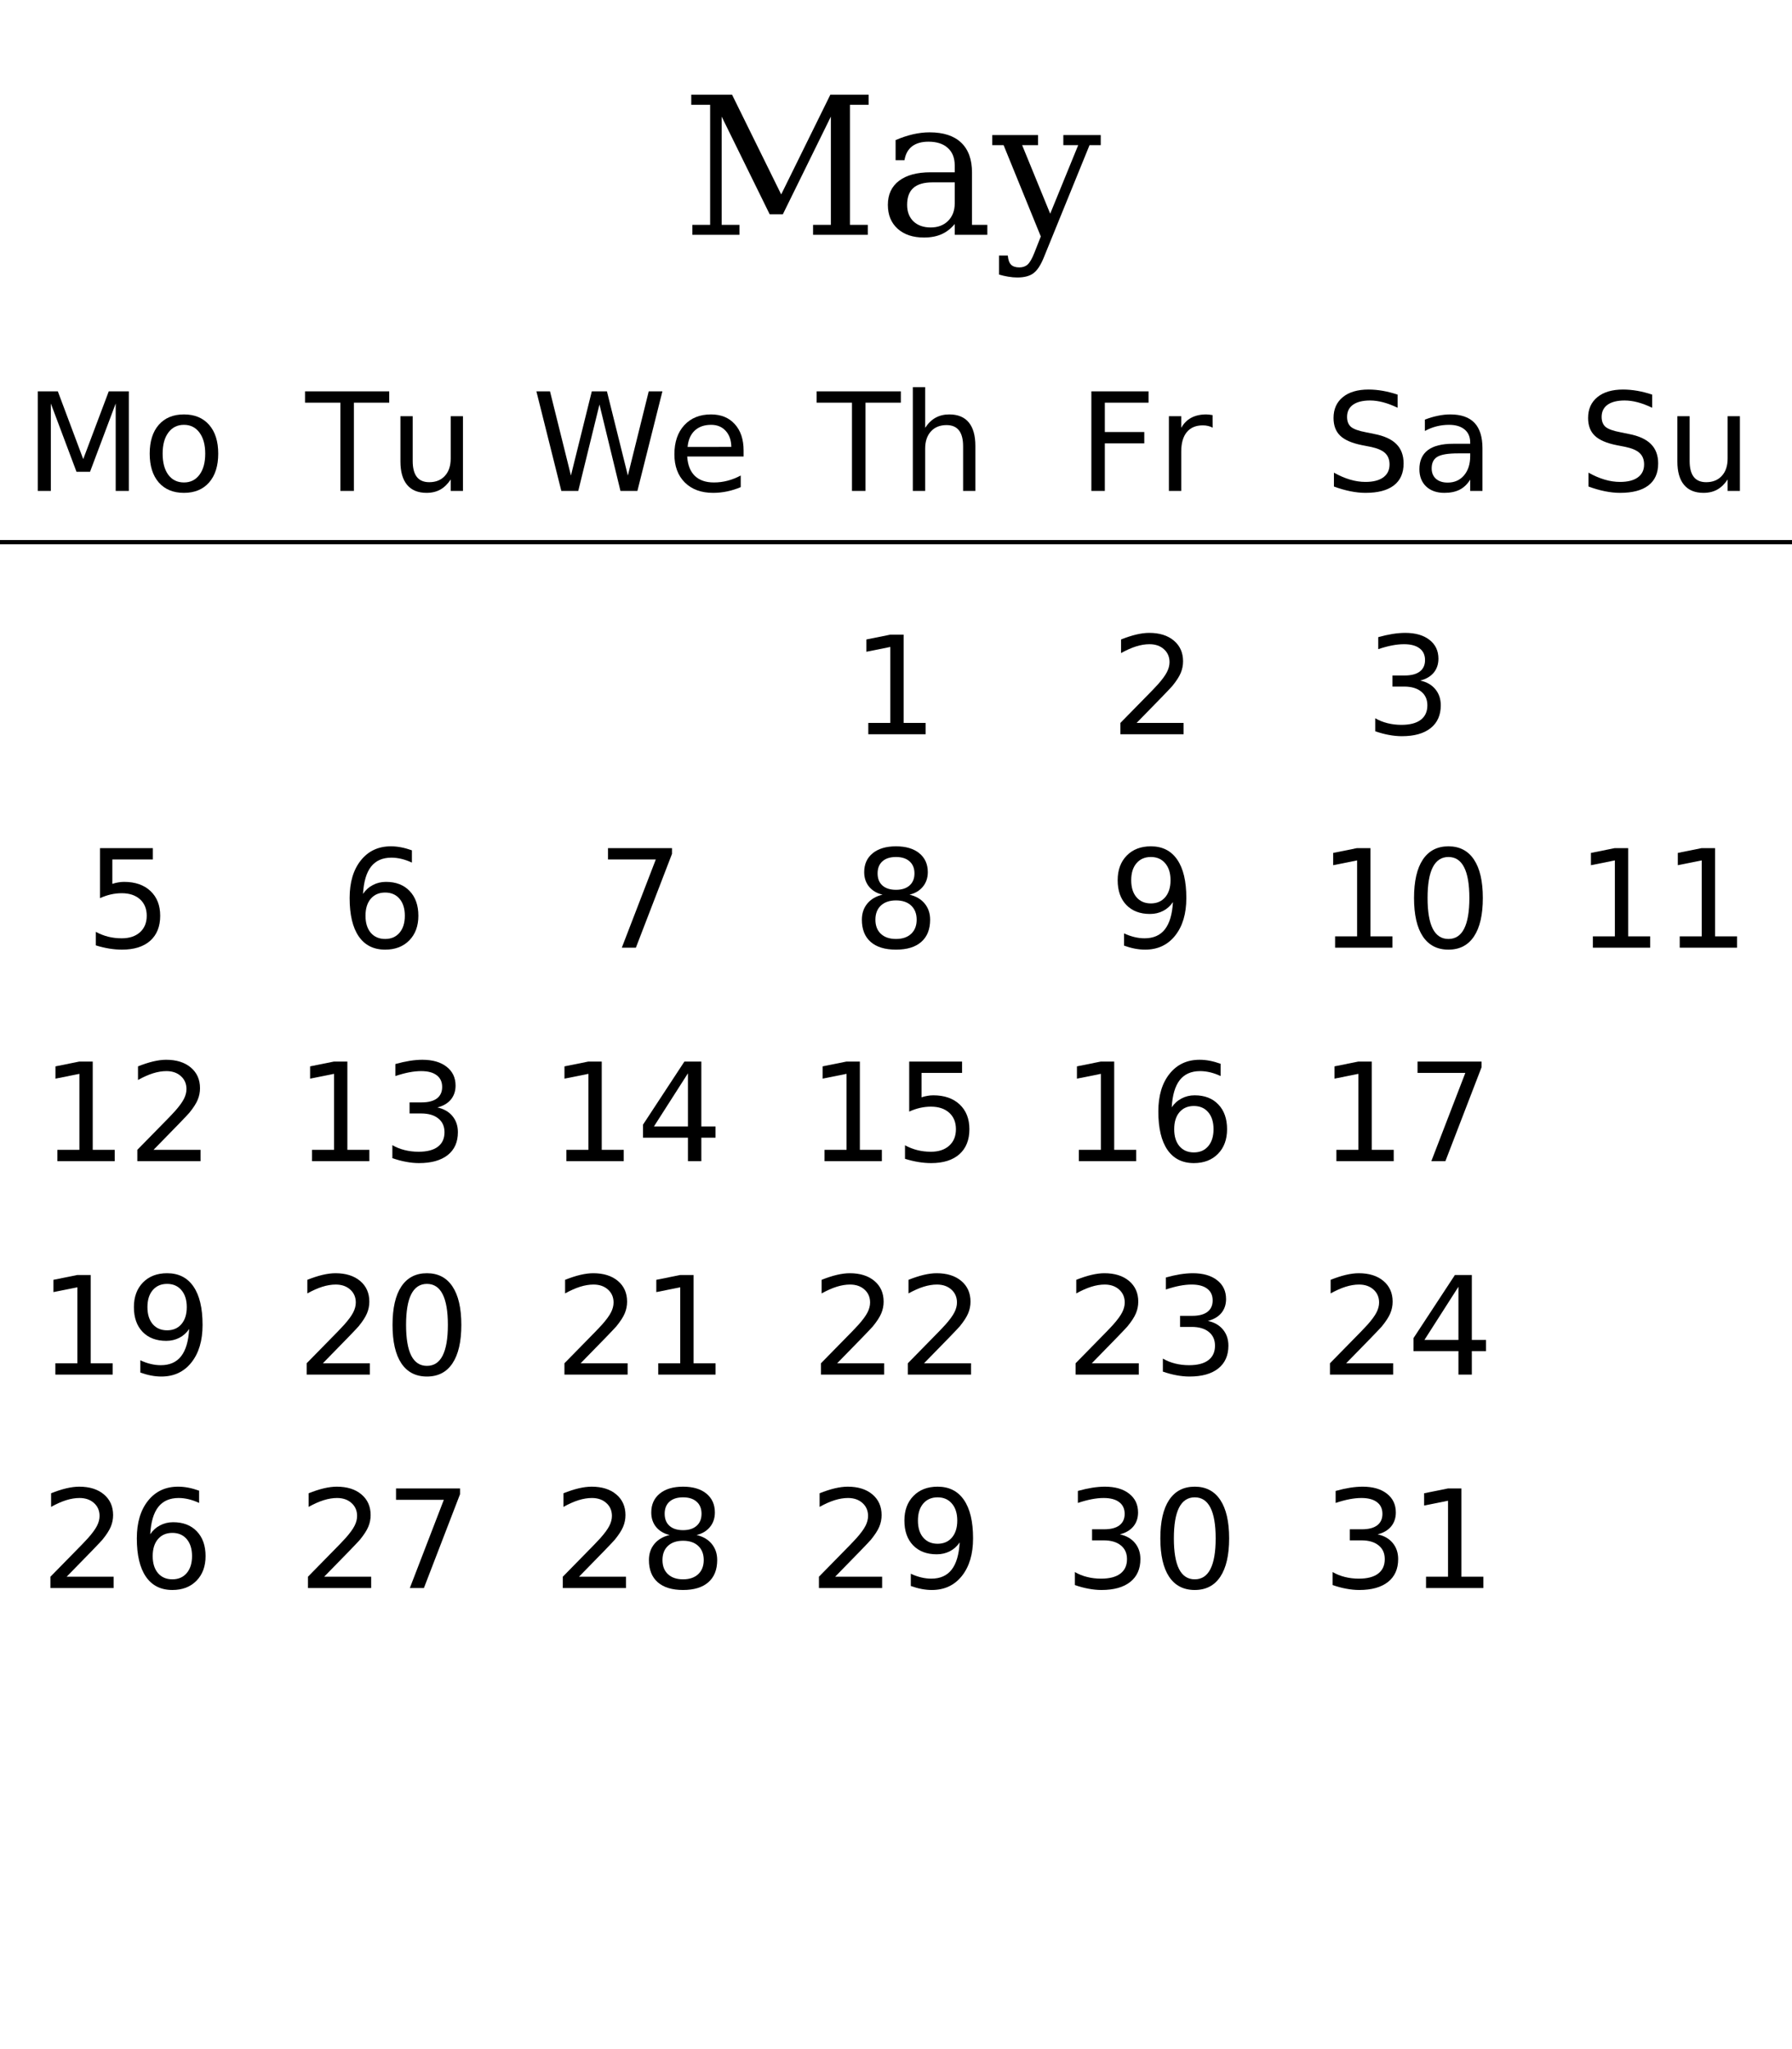 <?xml version="1.0" encoding="UTF-8"?>
<svg xmlns="http://www.w3.org/2000/svg" xmlns:xlink="http://www.w3.org/1999/xlink" width="420pt" height="480pt" viewBox="0 0 420 480" version="1.1">
<defs>
<g>
<symbol overflow="visible" id="glyph0-0">
<path style="stroke:none;" d="M 2.234 7.953 L 2.234 -31.734 L 24.734 -31.734 L 24.734 7.953 Z M 4.766 5.453 L 22.234 5.453 L 22.234 -29.203 L 4.766 -29.203 Z M 4.766 5.453 "/>
</symbol>
<symbol overflow="visible" id="glyph0-1">
<path style="stroke:none;" d="M 2.484 0 L 2.484 -2.328 L 6.656 -2.328 L 6.656 -30.453 L 2.234 -30.453 L 2.234 -32.812 L 11.797 -32.812 L 23.312 -9.453 L 34.828 -32.812 L 43.797 -32.812 L 43.797 -30.453 L 39.422 -30.453 L 39.422 -2.328 L 43.609 -2.328 L 43.609 0 L 30.781 0 L 30.781 -2.328 L 34.953 -2.328 L 34.953 -27.688 L 23.703 -4.812 L 20.609 -4.812 L 9.359 -27.688 L 9.359 -2.328 L 13.531 -2.328 L 13.531 0 Z M 2.484 0 "/>
</symbol>
<symbol overflow="visible" id="glyph0-2">
<path style="stroke:none;" d="M 17.906 -7.344 L 17.906 -12.281 L 12.703 -12.281 C 10.691 -12.281 9.195 -11.848 8.219 -10.984 C 7.238 -10.117 6.75 -8.797 6.75 -7.016 C 6.75 -5.391 7.242 -4.098 8.234 -3.141 C 9.234 -2.191 10.582 -1.719 12.281 -1.719 C 13.969 -1.719 15.328 -2.234 16.359 -3.266 C 17.391 -4.305 17.906 -5.664 17.906 -7.344 Z M 21.953 -14.594 L 21.953 -2.328 L 25.547 -2.328 L 25.547 0 L 17.906 0 L 17.906 -2.531 C 17.008 -1.445 15.973 -0.645 14.797 -0.125 C 13.629 0.383 12.266 0.641 10.703 0.641 C 8.109 0.641 6.047 -0.047 4.516 -1.422 C 2.992 -2.805 2.234 -4.672 2.234 -7.016 C 2.234 -9.43 3.102 -11.305 4.844 -12.641 C 6.594 -13.973 9.055 -14.641 12.234 -14.641 L 17.906 -14.641 L 17.906 -16.234 C 17.906 -18.004 17.363 -19.375 16.281 -20.344 C 15.207 -21.32 13.695 -21.812 11.75 -21.812 C 10.145 -21.812 8.863 -21.445 7.906 -20.719 C 6.957 -19.988 6.363 -18.906 6.125 -17.469 L 4.047 -17.469 L 4.047 -22.188 C 5.453 -22.789 6.816 -23.242 8.141 -23.547 C 9.461 -23.848 10.754 -24 12.016 -24 C 15.254 -24 17.719 -23.195 19.406 -21.594 C 21.102 -19.988 21.953 -17.656 21.953 -14.594 Z M 21.953 -14.594 "/>
</symbol>
<symbol overflow="visible" id="glyph0-3">
<path style="stroke:none;" d="M 9.719 4.281 L 11.25 0.391 L 2.531 -21 L -0.125 -21 L -0.125 -23.359 L 10.609 -23.359 L 10.609 -21 L 6.875 -21 L 13.453 -4.938 L 20.016 -21 L 16.531 -21 L 16.531 -23.359 L 25.297 -23.359 L 25.297 -21 L 22.672 -21 L 11.969 5.281 C 11.238 7.094 10.426 8.332 9.531 9 C 8.645 9.664 7.383 10 5.75 10 C 5.062 10 4.352 9.938 3.625 9.812 C 2.906 9.695 2.18 9.531 1.453 9.312 L 1.453 4.859 L 3.516 4.859 C 3.598 5.848 3.848 6.555 4.266 6.984 C 4.691 7.422 5.344 7.641 6.219 7.641 C 7.02 7.641 7.664 7.414 8.156 6.969 C 8.656 6.531 9.176 5.633 9.719 4.281 Z M 9.719 4.281 "/>
</symbol>
<symbol overflow="visible" id="glyph1-0">
<path style="stroke:none;" d="M 1.594 5.656 L 1.594 -22.562 L 17.594 -22.562 L 17.594 5.656 Z M 3.391 3.875 L 15.812 3.875 L 15.812 -20.766 L 3.391 -20.766 Z M 3.391 3.875 "/>
</symbol>
<symbol overflow="visible" id="glyph1-1">
<path style="stroke:none;" d="M 3.141 -23.328 L 7.844 -23.328 L 13.797 -7.453 L 19.781 -23.328 L 24.484 -23.328 L 24.484 0 L 21.406 0 L 21.406 -20.484 L 15.391 -4.484 L 12.219 -4.484 L 6.203 -20.484 L 6.203 0 L 3.141 0 Z M 3.141 -23.328 "/>
</symbol>
<symbol overflow="visible" id="glyph1-2">
<path style="stroke:none;" d="M 9.797 -15.484 C 8.254 -15.484 7.035 -14.879 6.141 -13.672 C 5.242 -12.473 4.797 -10.828 4.797 -8.734 C 4.797 -6.641 5.238 -4.988 6.125 -3.781 C 7.02 -2.582 8.242 -1.984 9.797 -1.984 C 11.328 -1.984 12.539 -2.586 13.438 -3.797 C 14.332 -5.004 14.781 -6.648 14.781 -8.734 C 14.781 -10.805 14.332 -12.445 13.438 -13.656 C 12.539 -14.875 11.328 -15.484 9.797 -15.484 Z M 9.797 -17.922 C 12.297 -17.922 14.258 -17.109 15.688 -15.484 C 17.113 -13.859 17.828 -11.609 17.828 -8.734 C 17.828 -5.867 17.113 -3.617 15.688 -1.984 C 14.258 -0.359 12.297 0.453 9.797 0.453 C 7.285 0.453 5.316 -0.359 3.891 -1.984 C 2.473 -3.617 1.766 -5.867 1.766 -8.734 C 1.766 -11.609 2.473 -13.859 3.891 -15.484 C 5.316 -17.109 7.285 -17.922 9.797 -17.922 Z M 9.797 -17.922 "/>
</symbol>
<symbol overflow="visible" id="glyph1-3">
<path style="stroke:none;" d="M -0.094 -23.328 L 19.641 -23.328 L 19.641 -20.672 L 11.359 -20.672 L 11.359 0 L 8.188 0 L 8.188 -20.672 L -0.094 -20.672 Z M -0.094 -23.328 "/>
</symbol>
<symbol overflow="visible" id="glyph1-4">
<path style="stroke:none;" d="M 2.719 -6.906 L 2.719 -17.5 L 5.594 -17.5 L 5.594 -7.016 C 5.594 -5.359 5.914 -4.113 6.562 -3.281 C 7.207 -2.457 8.176 -2.047 9.469 -2.047 C 11.02 -2.047 12.242 -2.539 13.141 -3.531 C 14.047 -4.52 14.5 -5.867 14.5 -7.578 L 14.5 -17.5 L 17.375 -17.5 L 17.375 0 L 14.5 0 L 14.5 -2.688 C 13.801 -1.625 12.988 -0.832 12.062 -0.312 C 11.145 0.195 10.078 0.453 8.859 0.453 C 6.848 0.453 5.32 -0.172 4.281 -1.422 C 3.238 -2.672 2.719 -4.5 2.719 -6.906 Z M 9.953 -17.922 Z M 9.953 -17.922 "/>
</symbol>
<symbol overflow="visible" id="glyph1-5">
<path style="stroke:none;" d="M 1.062 -23.328 L 4.25 -23.328 L 9.156 -3.609 L 14.047 -23.328 L 17.594 -23.328 L 22.5 -3.609 L 27.391 -23.328 L 30.594 -23.328 L 24.734 0 L 20.766 0 L 15.844 -20.25 L 10.875 0 L 6.906 0 Z M 1.062 -23.328 "/>
</symbol>
<symbol overflow="visible" id="glyph1-6">
<path style="stroke:none;" d="M 17.984 -9.469 L 17.984 -8.062 L 4.766 -8.062 C 4.891 -6.082 5.484 -4.57 6.547 -3.531 C 7.617 -2.5 9.109 -1.984 11.016 -1.984 C 12.117 -1.984 13.188 -2.117 14.219 -2.391 C 15.258 -2.66 16.289 -3.066 17.312 -3.609 L 17.312 -0.891 C 16.281 -0.453 15.223 -0.117 14.141 0.109 C 13.055 0.336 11.957 0.453 10.844 0.453 C 8.051 0.453 5.836 -0.359 4.203 -1.984 C 2.578 -3.609 1.766 -5.805 1.766 -8.578 C 1.766 -11.441 2.535 -13.711 4.078 -15.391 C 5.629 -17.078 7.719 -17.922 10.344 -17.922 C 12.695 -17.922 14.555 -17.16 15.922 -15.641 C 17.297 -14.129 17.984 -12.07 17.984 -9.469 Z M 15.109 -10.312 C 15.086 -11.883 14.645 -13.141 13.781 -14.078 C 12.926 -15.016 11.789 -15.484 10.375 -15.484 C 8.77 -15.484 7.484 -15.031 6.516 -14.125 C 5.555 -13.219 5.004 -11.941 4.859 -10.297 Z M 15.109 -10.312 "/>
</symbol>
<symbol overflow="visible" id="glyph1-7">
<path style="stroke:none;" d="M 17.562 -10.562 L 17.562 0 L 14.688 0 L 14.688 -10.469 C 14.688 -12.125 14.363 -13.363 13.719 -14.188 C 13.07 -15.008 12.102 -15.422 10.812 -15.422 C 9.258 -15.422 8.035 -14.926 7.141 -13.938 C 6.242 -12.945 5.797 -11.598 5.797 -9.891 L 5.797 0 L 2.906 0 L 2.906 -24.312 L 5.797 -24.312 L 5.797 -14.781 C 6.484 -15.832 7.289 -16.617 8.219 -17.141 C 9.156 -17.66 10.234 -17.922 11.453 -17.922 C 13.461 -17.922 14.984 -17.297 16.016 -16.047 C 17.047 -14.805 17.562 -12.977 17.562 -10.562 Z M 17.562 -10.562 "/>
</symbol>
<symbol overflow="visible" id="glyph1-8">
<path style="stroke:none;" d="M 3.141 -23.328 L 16.547 -23.328 L 16.547 -20.672 L 6.297 -20.672 L 6.297 -13.797 L 15.547 -13.797 L 15.547 -11.141 L 6.297 -11.141 L 6.297 0 L 3.141 0 Z M 3.141 -23.328 "/>
</symbol>
<symbol overflow="visible" id="glyph1-9">
<path style="stroke:none;" d="M 13.156 -14.812 C 12.832 -15 12.477 -15.133 12.094 -15.219 C 11.719 -15.312 11.301 -15.359 10.844 -15.359 C 9.219 -15.359 7.969 -14.828 7.094 -13.766 C 6.227 -12.711 5.797 -11.195 5.797 -9.219 L 5.797 0 L 2.906 0 L 2.906 -17.5 L 5.797 -17.5 L 5.797 -14.781 C 6.398 -15.844 7.188 -16.629 8.156 -17.141 C 9.125 -17.66 10.301 -17.922 11.688 -17.922 C 11.883 -17.922 12.102 -17.906 12.344 -17.875 C 12.582 -17.852 12.848 -17.816 13.141 -17.766 Z M 13.156 -14.812 "/>
</symbol>
<symbol overflow="visible" id="glyph1-10">
<path style="stroke:none;" d="M 17.125 -22.562 L 17.125 -19.484 C 15.926 -20.055 14.797 -20.484 13.734 -20.766 C 12.672 -21.047 11.645 -21.188 10.656 -21.188 C 8.938 -21.188 7.609 -20.852 6.672 -20.188 C 5.742 -19.52 5.281 -18.57 5.281 -17.344 C 5.281 -16.312 5.586 -15.531 6.203 -15 C 6.828 -14.477 8.004 -14.055 9.734 -13.734 L 11.641 -13.344 C 13.992 -12.895 15.727 -12.102 16.844 -10.969 C 17.969 -9.844 18.531 -8.332 18.531 -6.438 C 18.531 -4.176 17.77 -2.461 16.25 -1.297 C 14.738 -0.129 12.52 0.453 9.594 0.453 C 8.488 0.453 7.312 0.328 6.062 0.078 C 4.82 -0.172 3.535 -0.539 2.203 -1.031 L 2.203 -4.281 C 3.484 -3.562 4.738 -3.02 5.969 -2.656 C 7.195 -2.289 8.406 -2.109 9.594 -2.109 C 11.395 -2.109 12.785 -2.461 13.766 -3.172 C 14.742 -3.879 15.234 -4.891 15.234 -6.203 C 15.234 -7.348 14.879 -8.242 14.172 -8.891 C 13.473 -9.535 12.32 -10.02 10.719 -10.344 L 8.797 -10.719 C 6.441 -11.188 4.738 -11.922 3.688 -12.922 C 2.633 -13.922 2.109 -15.312 2.109 -17.094 C 2.109 -19.156 2.832 -20.781 4.281 -21.969 C 5.738 -23.156 7.742 -23.75 10.297 -23.75 C 11.391 -23.75 12.504 -23.648 13.641 -23.453 C 14.773 -23.254 15.938 -22.957 17.125 -22.562 Z M 17.125 -22.562 "/>
</symbol>
<symbol overflow="visible" id="glyph1-11">
<path style="stroke:none;" d="M 10.969 -8.797 C 8.645 -8.797 7.035 -8.531 6.141 -8 C 5.242 -7.469 4.797 -6.562 4.797 -5.281 C 4.797 -4.258 5.129 -3.445 5.797 -2.844 C 6.473 -2.25 7.391 -1.953 8.547 -1.953 C 10.141 -1.953 11.414 -2.516 12.375 -3.641 C 13.344 -4.773 13.828 -6.281 13.828 -8.156 L 13.828 -8.797 Z M 16.703 -9.984 L 16.703 0 L 13.828 0 L 13.828 -2.656 C 13.172 -1.594 12.352 -0.805 11.375 -0.297 C 10.395 0.203 9.195 0.453 7.781 0.453 C 5.988 0.453 4.562 -0.047 3.5 -1.047 C 2.445 -2.055 1.922 -3.406 1.922 -5.094 C 1.922 -7.062 2.578 -8.547 3.891 -9.547 C 5.211 -10.547 7.18 -11.047 9.797 -11.047 L 13.828 -11.047 L 13.828 -11.328 C 13.828 -12.648 13.391 -13.672 12.516 -14.391 C 11.648 -15.117 10.43 -15.484 8.859 -15.484 C 7.859 -15.484 6.883 -15.363 5.938 -15.125 C 4.988 -14.883 4.078 -14.523 3.203 -14.047 L 3.203 -16.703 C 4.254 -17.109 5.273 -17.41 6.266 -17.609 C 7.254 -17.816 8.219 -17.922 9.156 -17.922 C 11.688 -17.922 13.578 -17.266 14.828 -15.953 C 16.078 -14.641 16.703 -12.648 16.703 -9.984 Z M 16.703 -9.984 "/>
</symbol>
<symbol overflow="visible" id="glyph1-12">
<path style="stroke:none;" d="M 3.969 -2.656 L 9.125 -2.656 L 9.125 -20.453 L 3.516 -19.328 L 3.516 -22.203 L 9.094 -23.328 L 12.25 -23.328 L 12.25 -2.656 L 17.406 -2.656 L 17.406 0 L 3.969 0 Z M 3.969 -2.656 "/>
</symbol>
<symbol overflow="visible" id="glyph1-13">
<path style="stroke:none;" d="M 6.141 -2.656 L 17.156 -2.656 L 17.156 0 L 2.344 0 L 2.344 -2.656 C 3.539 -3.895 5.172 -5.555 7.234 -7.641 C 9.305 -9.734 10.609 -11.082 11.141 -11.688 C 12.148 -12.82 12.852 -13.781 13.25 -14.562 C 13.656 -15.352 13.859 -16.129 13.859 -16.891 C 13.859 -18.129 13.422 -19.141 12.547 -19.922 C 11.68 -20.703 10.551 -21.094 9.156 -21.094 C 8.164 -21.094 7.117 -20.922 6.016 -20.578 C 4.922 -20.234 3.75 -19.711 2.5 -19.016 L 2.5 -22.203 C 3.77 -22.711 4.957 -23.098 6.062 -23.359 C 7.164 -23.617 8.176 -23.75 9.094 -23.75 C 11.508 -23.75 13.438 -23.145 14.875 -21.938 C 16.312 -20.727 17.031 -19.113 17.031 -17.094 C 17.031 -16.133 16.848 -15.223 16.484 -14.359 C 16.129 -13.504 15.477 -12.492 14.531 -11.328 C 14.27 -11.023 13.441 -10.148 12.047 -8.703 C 10.648 -7.266 8.68 -5.25 6.141 -2.656 Z M 6.141 -2.656 "/>
</symbol>
<symbol overflow="visible" id="glyph1-14">
<path style="stroke:none;" d="M 12.984 -12.578 C 14.492 -12.254 15.672 -11.582 16.516 -10.562 C 17.367 -9.539 17.797 -8.281 17.797 -6.781 C 17.797 -4.477 17.004 -2.695 15.422 -1.438 C 13.836 -0.176 11.586 0.453 8.672 0.453 C 7.691 0.453 6.68 0.352 5.641 0.156 C 4.609 -0.031 3.539 -0.316 2.438 -0.703 L 2.438 -3.75 C 3.312 -3.238 4.27 -2.852 5.312 -2.594 C 6.352 -2.332 7.441 -2.203 8.578 -2.203 C 10.555 -2.203 12.062 -2.594 13.094 -3.375 C 14.133 -4.156 14.656 -5.289 14.656 -6.781 C 14.656 -8.156 14.172 -9.227 13.203 -10 C 12.242 -10.781 10.906 -11.172 9.188 -11.172 L 6.469 -11.172 L 6.469 -13.766 L 9.312 -13.766 C 10.863 -13.766 12.051 -14.07 12.875 -14.688 C 13.695 -15.312 14.109 -16.207 14.109 -17.375 C 14.109 -18.57 13.68 -19.488 12.828 -20.125 C 11.984 -20.77 10.77 -21.094 9.188 -21.094 C 8.32 -21.094 7.395 -21 6.406 -20.812 C 5.414 -20.625 4.328 -20.332 3.141 -19.938 L 3.141 -22.75 C 4.336 -23.082 5.457 -23.332 6.5 -23.5 C 7.551 -23.664 8.539 -23.75 9.469 -23.75 C 11.863 -23.75 13.758 -23.203 15.156 -22.109 C 16.551 -21.023 17.25 -19.555 17.25 -17.703 C 17.25 -16.41 16.879 -15.316 16.141 -14.422 C 15.398 -13.535 14.348 -12.922 12.984 -12.578 Z M 12.984 -12.578 "/>
</symbol>
<symbol overflow="visible" id="glyph1-15">
<path style="stroke:none;" d="M 3.453 -23.328 L 15.844 -23.328 L 15.844 -20.672 L 6.344 -20.672 L 6.344 -14.953 C 6.801 -15.109 7.258 -15.223 7.719 -15.297 C 8.176 -15.379 8.633 -15.422 9.094 -15.422 C 11.695 -15.422 13.758 -14.707 15.281 -13.281 C 16.801 -11.852 17.562 -9.922 17.562 -7.484 C 17.562 -4.973 16.781 -3.02 15.219 -1.625 C 13.656 -0.238 11.453 0.453 8.609 0.453 C 7.629 0.453 6.629 0.367 5.609 0.203 C 4.598 0.035 3.551 -0.211 2.469 -0.547 L 2.469 -3.719 C 3.406 -3.207 4.375 -2.828 5.375 -2.578 C 6.375 -2.328 7.43 -2.203 8.547 -2.203 C 10.348 -2.203 11.773 -2.676 12.828 -3.625 C 13.879 -4.57 14.406 -5.859 14.406 -7.484 C 14.406 -9.109 13.879 -10.395 12.828 -11.344 C 11.773 -12.289 10.348 -12.766 8.547 -12.766 C 7.703 -12.766 6.859 -12.672 6.016 -12.484 C 5.18 -12.297 4.328 -12.004 3.453 -11.609 Z M 3.453 -23.328 "/>
</symbol>
<symbol overflow="visible" id="glyph1-16">
<path style="stroke:none;" d="M 10.562 -12.922 C 9.145 -12.922 8.02 -12.438 7.188 -11.469 C 6.363 -10.5 5.953 -9.172 5.953 -7.484 C 5.953 -5.805 6.363 -4.477 7.188 -3.5 C 8.02 -2.531 9.145 -2.047 10.562 -2.047 C 11.977 -2.047 13.098 -2.531 13.922 -3.5 C 14.754 -4.477 15.172 -5.805 15.172 -7.484 C 15.172 -9.172 14.754 -10.5 13.922 -11.469 C 13.098 -12.438 11.977 -12.922 10.562 -12.922 Z M 16.828 -22.812 L 16.828 -19.938 C 16.035 -20.312 15.234 -20.598 14.422 -20.797 C 13.617 -20.992 12.82 -21.094 12.031 -21.094 C 9.945 -21.094 8.352 -20.391 7.25 -18.984 C 6.156 -17.578 5.531 -15.453 5.375 -12.609 C 5.988 -13.516 6.758 -14.207 7.688 -14.688 C 8.613 -15.176 9.633 -15.422 10.75 -15.422 C 13.094 -15.422 14.941 -14.707 16.297 -13.281 C 17.66 -11.863 18.344 -9.93 18.344 -7.484 C 18.344 -5.086 17.633 -3.164 16.219 -1.719 C 14.801 -0.27 12.914 0.453 10.562 0.453 C 7.863 0.453 5.801 -0.578 4.375 -2.641 C 2.945 -4.711 2.234 -7.711 2.234 -11.641 C 2.234 -15.328 3.109 -18.266 4.859 -20.453 C 6.609 -22.648 8.957 -23.75 11.906 -23.75 C 12.695 -23.75 13.492 -23.672 14.297 -23.516 C 15.109 -23.359 15.953 -23.125 16.828 -22.812 Z M 16.828 -22.812 "/>
</symbol>
<symbol overflow="visible" id="glyph1-17">
<path style="stroke:none;" d="M 2.625 -23.328 L 17.625 -23.328 L 17.625 -21.984 L 9.156 0 L 5.859 0 L 13.828 -20.672 L 2.625 -20.672 Z M 2.625 -23.328 "/>
</symbol>
<symbol overflow="visible" id="glyph1-18">
<path style="stroke:none;" d="M 10.172 -11.078 C 8.672 -11.078 7.488 -10.676 6.625 -9.875 C 5.77 -9.07 5.344 -7.969 5.344 -6.562 C 5.344 -5.156 5.77 -4.051 6.625 -3.25 C 7.488 -2.445 8.672 -2.047 10.172 -2.047 C 11.672 -2.047 12.852 -2.445 13.719 -3.25 C 14.582 -4.062 15.016 -5.164 15.016 -6.562 C 15.016 -7.969 14.582 -9.07 13.719 -9.875 C 12.863 -10.676 11.68 -11.078 10.172 -11.078 Z M 7.016 -12.422 C 5.66 -12.754 4.602 -13.383 3.844 -14.312 C 3.094 -15.238 2.719 -16.367 2.719 -17.703 C 2.719 -19.566 3.379 -21.039 4.703 -22.125 C 6.035 -23.207 7.859 -23.75 10.172 -23.75 C 12.492 -23.75 14.316 -23.207 15.641 -22.125 C 16.961 -21.039 17.625 -19.566 17.625 -17.703 C 17.625 -16.367 17.242 -15.238 16.484 -14.312 C 15.734 -13.383 14.688 -12.754 13.344 -12.422 C 14.863 -12.066 16.047 -11.375 16.891 -10.344 C 17.742 -9.312 18.172 -8.051 18.172 -6.562 C 18.172 -4.301 17.477 -2.566 16.094 -1.359 C 14.719 -0.148 12.742 0.453 10.172 0.453 C 7.598 0.453 5.617 -0.148 4.234 -1.359 C 2.859 -2.566 2.172 -4.301 2.172 -6.562 C 2.172 -8.051 2.598 -9.312 3.453 -10.344 C 4.305 -11.375 5.492 -12.066 7.016 -12.422 Z M 5.859 -17.406 C 5.859 -16.195 6.234 -15.254 6.984 -14.578 C 7.742 -13.898 8.805 -13.562 10.172 -13.562 C 11.523 -13.562 12.582 -13.898 13.344 -14.578 C 14.113 -15.254 14.5 -16.195 14.5 -17.406 C 14.5 -18.613 14.113 -19.555 13.344 -20.234 C 12.582 -20.91 11.523 -21.25 10.172 -21.25 C 8.805 -21.25 7.742 -20.91 6.984 -20.234 C 6.234 -19.555 5.859 -18.613 5.859 -17.406 Z M 5.859 -17.406 "/>
</symbol>
<symbol overflow="visible" id="glyph1-19">
<path style="stroke:none;" d="M 3.516 -0.484 L 3.516 -3.359 C 4.305 -2.984 5.109 -2.695 5.922 -2.5 C 6.734 -2.301 7.531 -2.203 8.312 -2.203 C 10.395 -2.203 11.984 -2.898 13.078 -4.297 C 14.18 -5.703 14.812 -7.832 14.969 -10.688 C 14.363 -9.789 13.598 -9.102 12.672 -8.625 C 11.742 -8.145 10.719 -7.906 9.594 -7.906 C 7.258 -7.906 5.41 -8.609 4.047 -10.016 C 2.691 -11.43 2.016 -13.363 2.016 -15.812 C 2.016 -18.207 2.723 -20.129 4.141 -21.578 C 5.555 -23.023 7.441 -23.75 9.797 -23.75 C 12.492 -23.75 14.551 -22.711 15.969 -20.641 C 17.395 -18.578 18.109 -15.578 18.109 -11.641 C 18.109 -7.961 17.234 -5.023 15.484 -2.828 C 13.742 -0.641 11.398 0.453 8.453 0.453 C 7.66 0.453 6.859 0.375 6.047 0.219 C 5.234 0.062 4.391 -0.172 3.516 -0.484 Z M 9.797 -10.375 C 11.211 -10.375 12.332 -10.859 13.156 -11.828 C 13.988 -12.797 14.406 -14.125 14.406 -15.812 C 14.406 -17.488 13.988 -18.812 13.156 -19.781 C 12.332 -20.758 11.211 -21.25 9.797 -21.25 C 8.379 -21.25 7.254 -20.758 6.422 -19.781 C 5.598 -18.812 5.188 -17.488 5.188 -15.812 C 5.188 -14.125 5.598 -12.797 6.422 -11.828 C 7.254 -10.859 8.379 -10.375 9.797 -10.375 Z M 9.797 -10.375 "/>
</symbol>
<symbol overflow="visible" id="glyph1-20">
<path style="stroke:none;" d="M 10.172 -21.25 C 8.547 -21.25 7.32 -20.445 6.5 -18.844 C 5.688 -17.25 5.281 -14.848 5.281 -11.641 C 5.281 -8.441 5.688 -6.039 6.5 -4.438 C 7.32 -2.844 8.547 -2.047 10.172 -2.047 C 11.805 -2.047 13.031 -2.844 13.844 -4.438 C 14.664 -6.039 15.078 -8.441 15.078 -11.641 C 15.078 -14.848 14.664 -17.25 13.844 -18.844 C 13.031 -20.445 11.805 -21.25 10.172 -21.25 Z M 10.172 -23.75 C 12.785 -23.75 14.781 -22.711 16.156 -20.641 C 17.539 -18.578 18.234 -15.578 18.234 -11.641 C 18.234 -7.711 17.539 -4.711 16.156 -2.641 C 14.781 -0.578 12.785 0.453 10.172 0.453 C 7.555 0.453 5.555 -0.578 4.172 -2.641 C 2.797 -4.711 2.109 -7.711 2.109 -11.641 C 2.109 -15.578 2.797 -18.578 4.172 -20.641 C 5.555 -22.711 7.555 -23.75 10.172 -23.75 Z M 10.172 -23.75 "/>
</symbol>
<symbol overflow="visible" id="glyph1-21">
<path style="stroke:none;" d="M 12.094 -20.578 L 4.125 -8.125 L 12.094 -8.125 Z M 11.266 -23.328 L 15.234 -23.328 L 15.234 -8.125 L 18.562 -8.125 L 18.562 -5.5 L 15.234 -5.5 L 15.234 0 L 12.094 0 L 12.094 -5.5 L 1.562 -5.5 L 1.562 -8.547 Z M 11.266 -23.328 "/>
</symbol>
</g>
</defs>
<g id="surface21">
<g style="fill:rgb(0%,0%,0%);fill-opacity:1;">
  <use xlink:href="#glyph0-1" x="159.781" y="55"/>
</g>
<g style="fill:rgb(0%,0%,0%);fill-opacity:1;">
  <use xlink:href="#glyph0-2" x="205.859" y="55"/>
</g>
<g style="fill:rgb(0%,0%,0%);fill-opacity:1;">
  <use xlink:href="#glyph0-3" x="232.688" y="55"/>
</g>
<g style="fill:rgb(0%,0%,0%);fill-opacity:1;">
  <use xlink:href="#glyph1-1" x="5.711" y="115"/>
</g>
<g style="fill:rgb(0%,0%,0%);fill-opacity:1;">
  <use xlink:href="#glyph1-2" x="33.32" y="115"/>
</g>
<g style="fill:rgb(0%,0%,0%);fill-opacity:1;">
  <use xlink:href="#glyph1-3" x="71.586" y="115"/>
</g>
<g style="fill:rgb(0%,0%,0%);fill-opacity:1;">
  <use xlink:href="#glyph1-4" x="91.133" y="115"/>
</g>
<g style="fill:rgb(0%,0%,0%);fill-opacity:1;">
  <use xlink:href="#glyph1-5" x="124.656" y="115"/>
</g>
<g style="fill:rgb(0%,0%,0%);fill-opacity:1;">
  <use xlink:href="#glyph1-6" x="156.297" y="115"/>
</g>
<g style="fill:rgb(0%,0%,0%);fill-opacity:1;">
  <use xlink:href="#glyph1-3" x="191.492" y="115"/>
</g>
<g style="fill:rgb(0%,0%,0%);fill-opacity:1;">
  <use xlink:href="#glyph1-7" x="211.039" y="115"/>
</g>
<g style="fill:rgb(0%,0%,0%);fill-opacity:1;">
  <use xlink:href="#glyph1-8" x="252.648" y="115"/>
</g>
<g style="fill:rgb(0%,0%,0%);fill-opacity:1;">
  <use xlink:href="#glyph1-9" x="271.055" y="115"/>
</g>
<g style="fill:rgb(0%,0%,0%);fill-opacity:1;">
  <use xlink:href="#glyph1-10" x="310.438" y="115"/>
</g>
<g style="fill:rgb(0%,0%,0%);fill-opacity:1;">
  <use xlink:href="#glyph1-11" x="330.75" y="115"/>
</g>
<g style="fill:rgb(0%,0%,0%);fill-opacity:1;">
  <use xlink:href="#glyph1-10" x="370.102" y="115"/>
</g>
<g style="fill:rgb(0%,0%,0%);fill-opacity:1;">
  <use xlink:href="#glyph1-4" x="390.414" y="115"/>
</g>
<path style="fill:none;stroke-width:1;stroke-linecap:butt;stroke-linejoin:miter;stroke:rgb(0%,0%,0%);stroke-opacity:1;stroke-miterlimit:4;" d="M 0 127 L 420 127 "/>
<g style="fill:rgb(0%,0%,0%);fill-opacity:1;">
  <use xlink:href="#glyph1-12" x="199.539" y="172"/>
</g>
<g style="fill:rgb(0%,0%,0%);fill-opacity:1;">
  <use xlink:href="#glyph1-13" x="260.25" y="172"/>
</g>
<g style="fill:rgb(0%,0%,0%);fill-opacity:1;">
  <use xlink:href="#glyph1-14" x="319.883" y="172"/>
</g>
<g style="fill:rgb(0%,0%,0%);fill-opacity:1;">
  <use xlink:href="#glyph1-15" x="19.984" y="222"/>
</g>
<g style="fill:rgb(0%,0%,0%);fill-opacity:1;">
  <use xlink:href="#glyph1-16" x="79.711" y="222"/>
</g>
<g style="fill:rgb(0%,0%,0%);fill-opacity:1;">
  <use xlink:href="#glyph1-17" x="139.875" y="222"/>
</g>
<g style="fill:rgb(0%,0%,0%);fill-opacity:1;">
  <use xlink:href="#glyph1-18" x="199.828" y="222"/>
</g>
<g style="fill:rgb(0%,0%,0%);fill-opacity:1;">
  <use xlink:href="#glyph1-19" x="259.938" y="222"/>
</g>
<g style="fill:rgb(0%,0%,0%);fill-opacity:1;">
  <use xlink:href="#glyph1-12" x="308.945" y="222"/>
</g>
<g style="fill:rgb(0%,0%,0%);fill-opacity:1;">
  <use xlink:href="#glyph1-20" x="329.305" y="222"/>
</g>
<g style="fill:rgb(0%,0%,0%);fill-opacity:1;">
  <use xlink:href="#glyph1-12" x="369.359" y="222"/>
</g>
<g style="fill:rgb(0%,0%,0%);fill-opacity:1;">
  <use xlink:href="#glyph1-12" x="389.719" y="222"/>
</g>
<g style="fill:rgb(0%,0%,0%);fill-opacity:1;">
  <use xlink:href="#glyph1-12" x="9.484" y="272"/>
</g>
<g style="fill:rgb(0%,0%,0%);fill-opacity:1;">
  <use xlink:href="#glyph1-13" x="29.844" y="272"/>
</g>
<g style="fill:rgb(0%,0%,0%);fill-opacity:1;">
  <use xlink:href="#glyph1-12" x="69.164" y="272"/>
</g>
<g style="fill:rgb(0%,0%,0%);fill-opacity:1;">
  <use xlink:href="#glyph1-14" x="89.523" y="272"/>
</g>
<g style="fill:rgb(0%,0%,0%);fill-opacity:1;">
  <use xlink:href="#glyph1-12" x="128.781" y="272"/>
</g>
<g style="fill:rgb(0%,0%,0%);fill-opacity:1;">
  <use xlink:href="#glyph1-21" x="149.141" y="272"/>
</g>
<g style="fill:rgb(0%,0%,0%);fill-opacity:1;">
  <use xlink:href="#glyph1-12" x="189.281" y="272"/>
</g>
<g style="fill:rgb(0%,0%,0%);fill-opacity:1;">
  <use xlink:href="#glyph1-15" x="209.641" y="272"/>
</g>
<g style="fill:rgb(0%,0%,0%);fill-opacity:1;">
  <use xlink:href="#glyph1-12" x="248.891" y="272"/>
</g>
<g style="fill:rgb(0%,0%,0%);fill-opacity:1;">
  <use xlink:href="#glyph1-16" x="269.25" y="272"/>
</g>
<g style="fill:rgb(0%,0%,0%);fill-opacity:1;">
  <use xlink:href="#glyph1-12" x="309.25" y="272"/>
</g>
<g style="fill:rgb(0%,0%,0%);fill-opacity:1;">
  <use xlink:href="#glyph1-17" x="329.609" y="272"/>
</g>
<g style="fill:rgb(0%,0%,0%);fill-opacity:1;">
  <use xlink:href="#glyph1-12" x="9.008" y="322"/>
</g>
<g style="fill:rgb(0%,0%,0%);fill-opacity:1;">
  <use xlink:href="#glyph1-19" x="29.367" y="322"/>
</g>
<g style="fill:rgb(0%,0%,0%);fill-opacity:1;">
  <use xlink:href="#glyph1-13" x="69.531" y="322"/>
</g>
<g style="fill:rgb(0%,0%,0%);fill-opacity:1;">
  <use xlink:href="#glyph1-20" x="89.891" y="322"/>
</g>
<g style="fill:rgb(0%,0%,0%);fill-opacity:1;">
  <use xlink:href="#glyph1-13" x="129.945" y="322"/>
</g>
<g style="fill:rgb(0%,0%,0%);fill-opacity:1;">
  <use xlink:href="#glyph1-12" x="150.305" y="322"/>
</g>
<g style="fill:rgb(0%,0%,0%);fill-opacity:1;">
  <use xlink:href="#glyph1-13" x="190.07" y="322"/>
</g>
<g style="fill:rgb(0%,0%,0%);fill-opacity:1;">
  <use xlink:href="#glyph1-13" x="210.43" y="322"/>
</g>
<g style="fill:rgb(0%,0%,0%);fill-opacity:1;">
  <use xlink:href="#glyph1-13" x="249.75" y="322"/>
</g>
<g style="fill:rgb(0%,0%,0%);fill-opacity:1;">
  <use xlink:href="#glyph1-14" x="270.109" y="322"/>
</g>
<g style="fill:rgb(0%,0%,0%);fill-opacity:1;">
  <use xlink:href="#glyph1-13" x="309.367" y="322"/>
</g>
<g style="fill:rgb(0%,0%,0%);fill-opacity:1;">
  <use xlink:href="#glyph1-21" x="329.727" y="322"/>
</g>
<g style="fill:rgb(0%,0%,0%);fill-opacity:1;">
  <use xlink:href="#glyph1-13" x="9.477" y="372"/>
</g>
<g style="fill:rgb(0%,0%,0%);fill-opacity:1;">
  <use xlink:href="#glyph1-16" x="29.836" y="372"/>
</g>
<g style="fill:rgb(0%,0%,0%);fill-opacity:1;">
  <use xlink:href="#glyph1-13" x="69.836" y="372"/>
</g>
<g style="fill:rgb(0%,0%,0%);fill-opacity:1;">
  <use xlink:href="#glyph1-17" x="90.195" y="372"/>
</g>
<g style="fill:rgb(0%,0%,0%);fill-opacity:1;">
  <use xlink:href="#glyph1-13" x="129.562" y="372"/>
</g>
<g style="fill:rgb(0%,0%,0%);fill-opacity:1;">
  <use xlink:href="#glyph1-18" x="149.922" y="372"/>
</g>
<g style="fill:rgb(0%,0%,0%);fill-opacity:1;">
  <use xlink:href="#glyph1-13" x="189.594" y="372"/>
</g>
<g style="fill:rgb(0%,0%,0%);fill-opacity:1;">
  <use xlink:href="#glyph1-19" x="209.953" y="372"/>
</g>
<g style="fill:rgb(0%,0%,0%);fill-opacity:1;">
  <use xlink:href="#glyph1-14" x="249.484" y="372"/>
</g>
<g style="fill:rgb(0%,0%,0%);fill-opacity:1;">
  <use xlink:href="#glyph1-20" x="269.844" y="372"/>
</g>
<g style="fill:rgb(0%,0%,0%);fill-opacity:1;">
  <use xlink:href="#glyph1-14" x="309.898" y="372"/>
</g>
<g style="fill:rgb(0%,0%,0%);fill-opacity:1;">
  <use xlink:href="#glyph1-12" x="330.258" y="372"/>
</g>
</g>
</svg>
